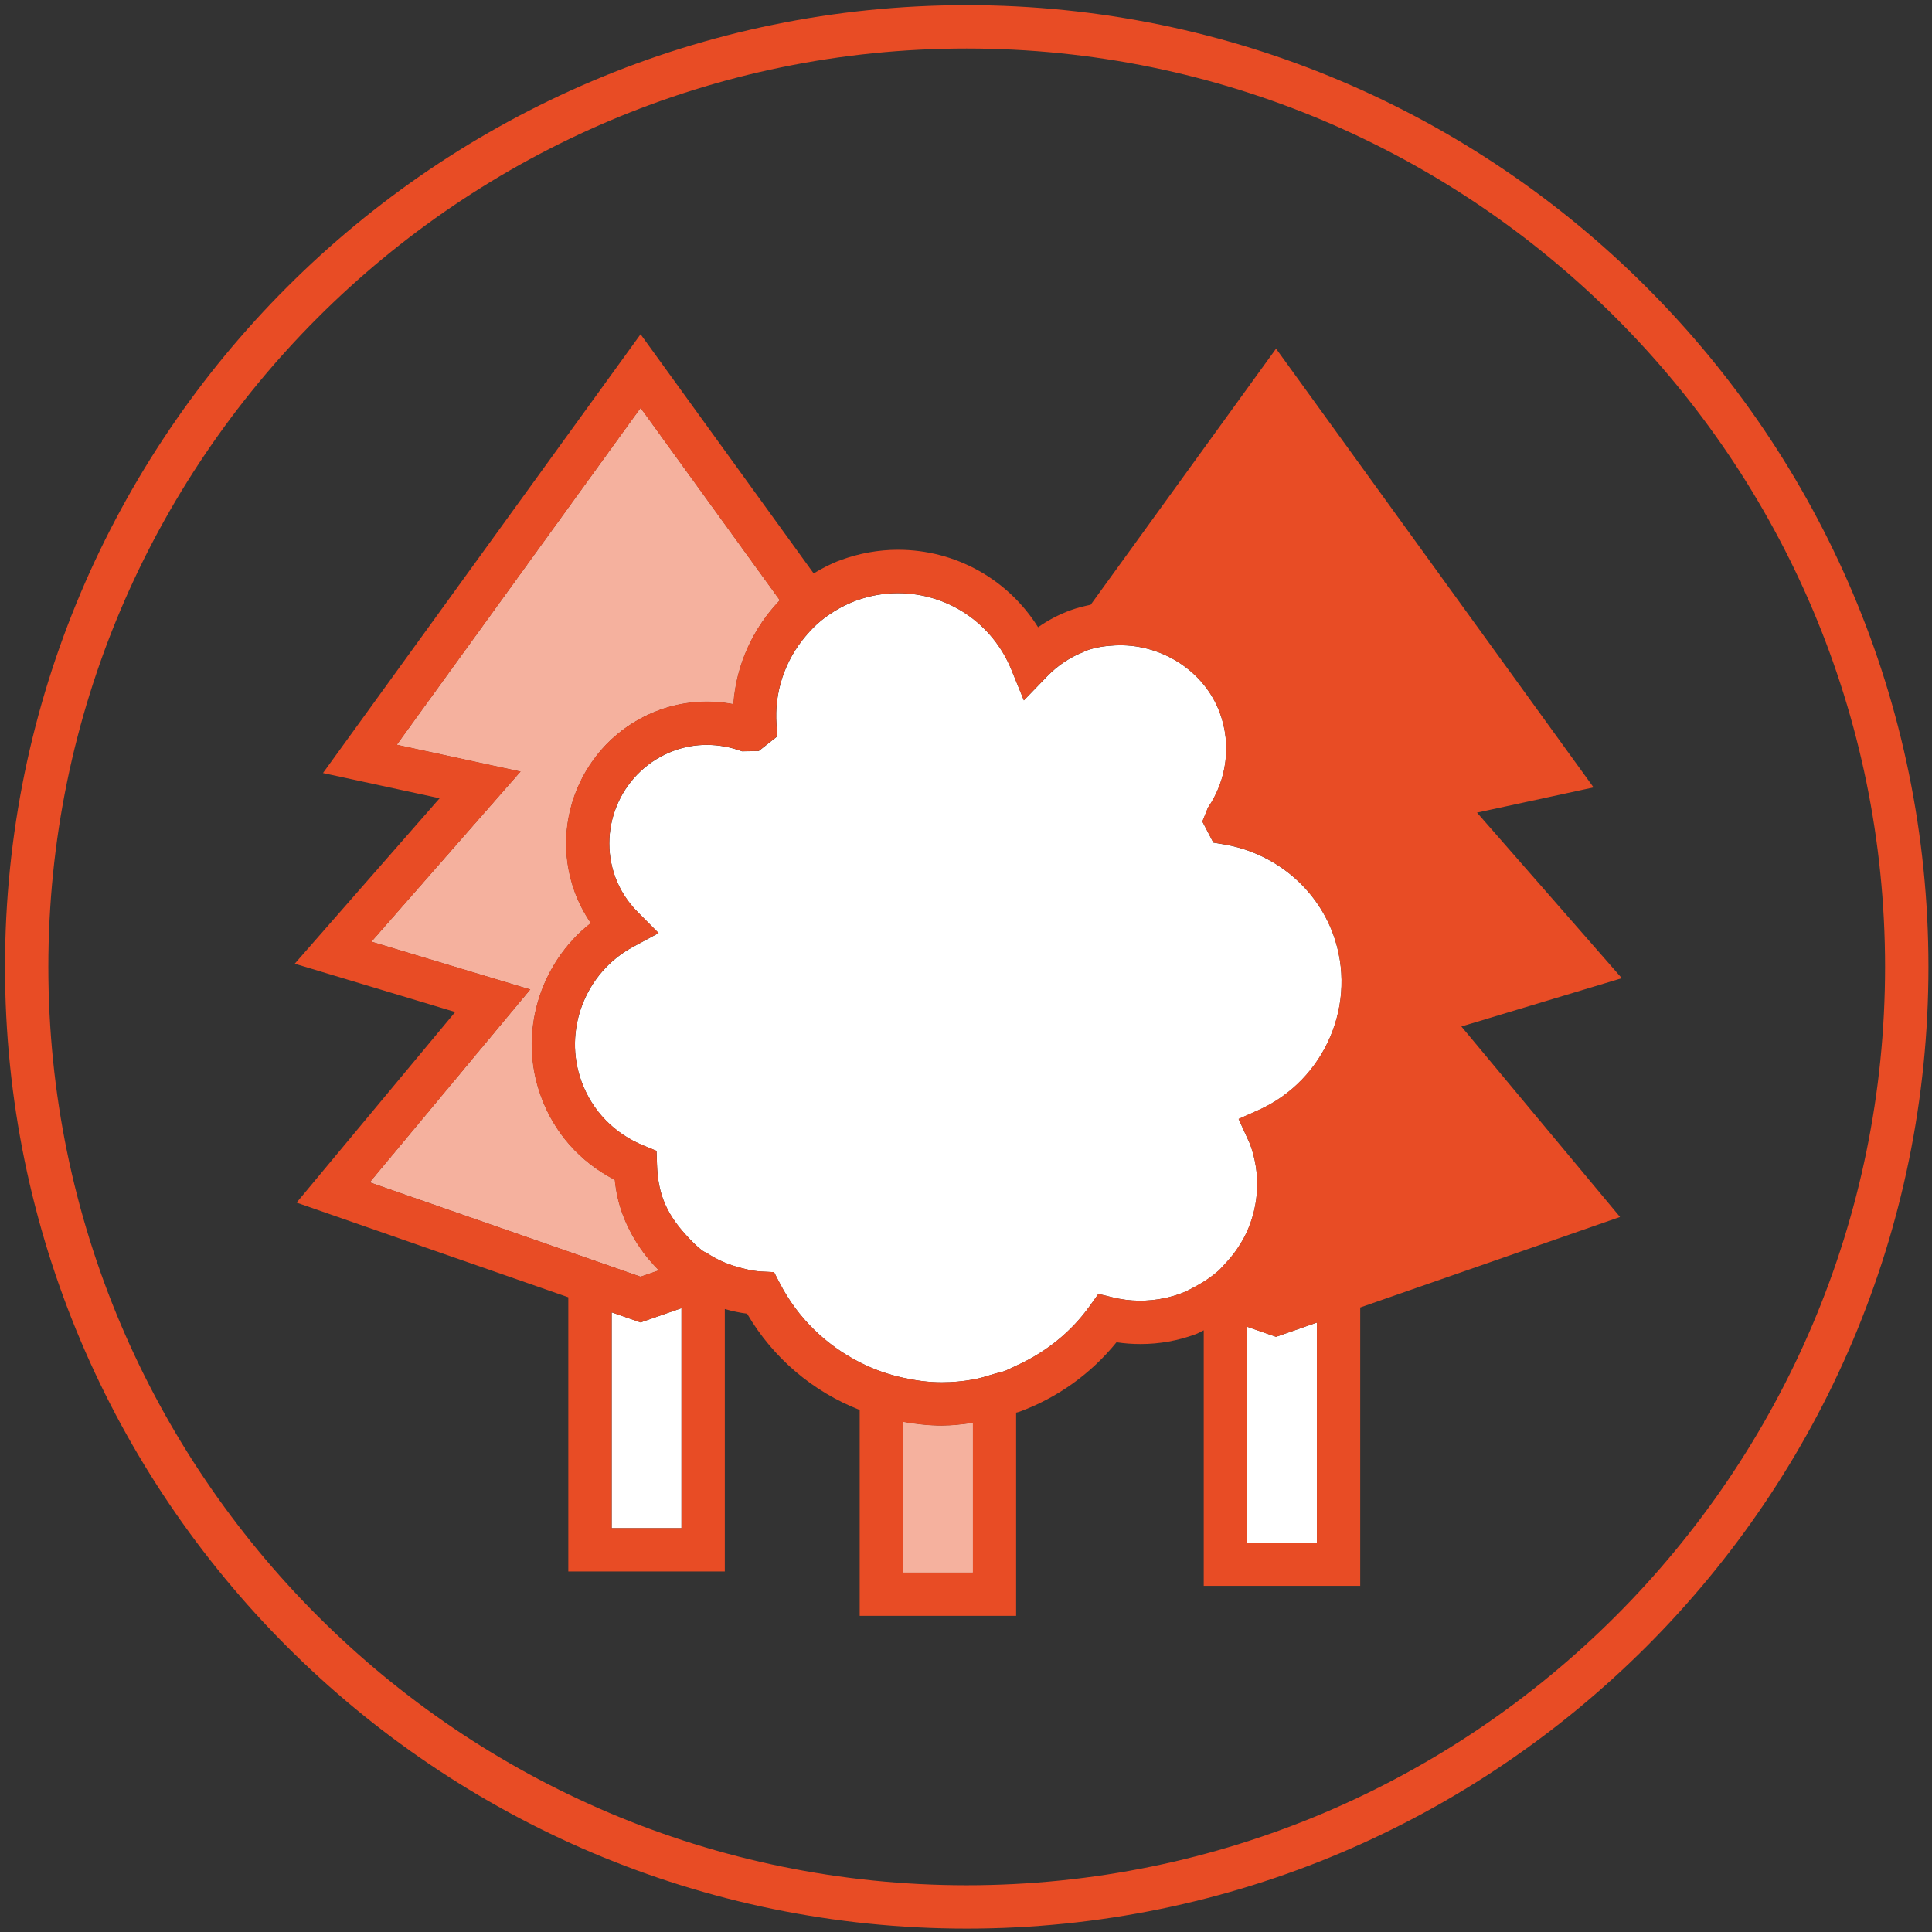 <?xml version="1.0" encoding="utf-8"?>
<!-- Generator: Adobe Illustrator 15.0.2, SVG Export Plug-In . SVG Version: 6.00 Build 0)  -->
<!DOCTYPE svg PUBLIC "-//W3C//DTD SVG 1.1//EN" "http://www.w3.org/Graphics/SVG/1.1/DTD/svg11.dtd">
<svg version="1.1" id="Ebene_1" xmlns="http://www.w3.org/2000/svg" xmlns:xlink="http://www.w3.org/1999/xlink" x="0px" y="0px"
	 width="125px" height="125px" viewBox="0 0 125 125" enable-background="new 0 0 125 125" xml:space="preserve">
<rect x="0" y="0" width="125" height="125" fill="#333333" stroke="none"/>
<path fill="#E84C25" d="M62.544,0.333c-34.309,0-62.22,27.915-62.22,62.224c0,34.31,27.911,62.223,62.22,62.223
	c34.308,0,62.226-27.913,62.226-62.223C124.771,28.248,96.853,0.333,62.544,0.333z M62.544,121.976
	c-32.764,0-59.416-26.653-59.416-59.418c0-32.766,26.651-59.42,59.416-59.42c32.767,0,59.42,26.655,59.42,59.42
	C121.965,95.322,95.312,121.976,62.544,121.976z"/>
<g>
	<polygon fill="#FFFFFF" points="85.202,85.569 82.561,86.491 80.688,85.84 80.688,99.801 85.202,99.801 	"/>
	<polygon fill="#FFFFFF" points="39.574,84.908 39.574,98.872 44.091,98.872 44.091,84.638 41.445,85.56 	"/>
	<path fill="#FFFFFF" d="M42.619,82.185c-0.677-0.668-1.268-1.437-1.733-2.292c-0.236-0.425-0.443-0.874-0.615-1.341
		c-0.253-0.689-0.419-1.418-0.501-2.213c-2.233-1.145-3.911-3.032-4.771-5.388c-1.495-4.062-0.113-8.616,3.217-11.232
		c-0.426-0.62-0.771-1.287-1.034-1.994c-1.74-4.753,0.708-10.043,5.454-11.786c1.534-0.565,3.194-0.692,4.808-0.391
		c0.181-2.547,1.271-4.916,3.002-6.713l-8.999-12.43L25.685,48.181l8.006,1.734l-9.645,11.007l10.272,3.093L23.933,76.493
		l14.241,4.959l3.271,1.142L42.619,82.185z"/>
	<path fill="#FFFFFF" d="M58.427,91.998v9.741h4.517v-9.676c-0.665,0.094-1.338,0.176-2.012,0.176
		C60.079,92.239,59.246,92.14,58.427,91.998z"/>
	<path fill="#FFFFFF" d="M49.277,82.269l0.804,0.039l0.107,0.208l0.264,0.509c1.169,2.264,3.002,4.013,5.17,5.115
		c0.456,0.231,0.919,0.434,1.402,0.602c0.458,0.162,0.921,0.292,1.402,0.397c0.813,0.181,1.648,0.298,2.505,0.298
		c0.676,0,1.349-0.061,2.012-0.179c0.474-0.082,0.937-0.23,1.4-0.372c0.209-0.064,0.426-0.096,0.632-0.171
		c0.266-0.099,0.514-0.237,0.769-0.352c1.9-0.857,3.551-2.166,4.771-3.876l0.552-0.772l0.925,0.226
		c1.106,0.274,2.263,0.284,3.377,0.047c0.345-0.076,0.687-0.172,1.021-0.296c0.354-0.128,0.679-0.305,1.006-0.482
		c0.512-0.28,0.997-0.6,1.433-0.985c0.165-0.151,0.306-0.324,0.46-0.485c0.266-0.286,0.52-0.587,0.741-0.914
		c0.221-0.335,0.436-0.672,0.608-1.046c0.85-1.829,0.933-3.874,0.238-5.764l-0.737-1.617l1.276-0.569
		c4.344-1.946,6.467-6.952,4.836-11.399c-1.112-3.025-3.814-5.251-7.062-5.799l-0.685-0.115l-0.71-1.361l0.359-0.894
		c1.234-1.808,1.523-4.1,0.774-6.133c-1.028-2.792-3.902-4.528-6.805-4.37c-0.634,0.031-1.265,0.124-1.883,0.352
		c-0.055,0.02-0.104,0.061-0.16,0.082c-0.854,0.338-1.643,0.857-2.339,1.576l-1.494,1.546l-0.057-0.137l-0.755-1.856
		c-1.228-3.001-4.108-4.943-7.337-4.943c-0.927,0-1.84,0.163-2.722,0.486c-0.382,0.142-0.743,0.314-1.091,0.507
		c-0.409,0.229-0.796,0.49-1.16,0.784c-0.367,0.301-0.698,0.645-1.001,1.005c-1.32,1.555-2.043,3.603-1.881,5.74l0.051,0.74
		l-1.203,0.951l-1.079,0.018c-0.751-0.278-1.518-0.415-2.288-0.415c-0.726,0-1.442,0.125-2.119,0.376
		c-3.301,1.213-4.998,4.883-3.792,8.191c0.315,0.842,0.806,1.612,1.477,2.278l1.322,1.33l-1.652,0.893
		c-3.109,1.674-4.543,5.431-3.328,8.728c0.689,1.885,2.113,3.352,4.008,4.129l0.839,0.343l0.031,0.91
		c0.027,0.838,0.157,1.568,0.396,2.218c0.324,0.887,0.858,1.635,1.471,2.305c0.348,0.382,0.7,0.755,1.118,1.055
		c0.082,0.056,0.184,0.085,0.268,0.142c0.567,0.367,1.18,0.653,1.833,0.846C48.137,82.097,48.69,82.237,49.277,82.269z"/>
	<path fill="#F5B19E" d="M25.685,48.181l8.006,1.734l-9.645,11.007l10.272,3.093L23.933,76.493l14.241,4.959l3.271,1.142
		l1.174-0.409c-0.677-0.668-1.268-1.437-1.733-2.292c-0.236-0.425-0.443-0.874-0.615-1.341c-0.253-0.689-0.419-1.418-0.501-2.213
		c-2.233-1.145-3.911-3.032-4.771-5.388c-1.495-4.062-0.113-8.616,3.217-11.232c-0.426-0.62-0.771-1.287-1.034-1.994
		c-1.74-4.753,0.708-10.043,5.454-11.786c1.534-0.565,3.194-0.692,4.808-0.391c0.181-2.547,1.271-4.916,3.002-6.713l-8.999-12.43
		L25.685,48.181z"/>
	<path fill="#F5B19E" d="M58.427,101.739h4.517v-9.676c-0.665,0.094-1.338,0.176-2.012,0.176c-0.853,0-1.686-0.1-2.505-0.241
		V101.739z"/>
	<path fill="#E84C25" d="M95.562,52.576l7.542-1.631L82.561,22.558L70.567,39.126c-0.434,0.094-0.87,0.197-1.29,0.351
		c-0.745,0.272-1.451,0.64-2.114,1.104c-1.938-3.094-5.326-5.012-9.065-5.012c-1.259,0-2.497,0.229-3.686,0.659
		c-0.628,0.228-1.209,0.534-1.768,0.871L41.445,21.627L20.897,50.015l7.546,1.633l-9.374,10.703l10.382,3.126L19.19,77.808
		l17.579,6.125v17.74h10.126v-16.98c0.469,0.135,0.952,0.239,1.442,0.302c1.693,2.894,4.273,5.051,7.284,6.229v13.318h10.122V91.397
		c0.064-0.02,0.131-0.027,0.193-0.049c2.485-0.914,4.644-2.461,6.302-4.504c0.517,0.078,1.029,0.115,1.551,0.115
		c1.215,0,2.417-0.21,3.567-0.635c0.186-0.068,0.346-0.172,0.525-0.256v16.535h10.125v-18.01l16.81-5.856L94.551,66.413l10.38-3.125
		L95.562,52.576z M76.389,83.691c-0.334,0.124-0.676,0.22-1.021,0.296c-1.114,0.237-2.271,0.228-3.377-0.047l-0.925-0.226
		l-0.552,0.772c-1.22,1.71-2.87,3.019-4.771,3.876c-0.255,0.114-0.503,0.253-0.769,0.352c-0.206,0.075-0.423,0.106-0.632,0.171
		c-0.464,0.142-0.927,0.29-1.4,0.372c-0.663,0.118-1.336,0.179-2.012,0.179c-0.856,0-1.691-0.117-2.505-0.298
		c-0.481-0.105-0.944-0.235-1.402-0.397c-0.483-0.168-0.946-0.37-1.402-0.602c-2.168-1.103-4.001-2.852-5.17-5.115l-0.264-0.509
		l-0.107-0.208l-0.804-0.039c-0.587-0.031-1.141-0.172-1.684-0.334c-0.653-0.192-1.266-0.479-1.833-0.846
		c-0.084-0.057-0.186-0.086-0.268-0.142c-0.418-0.3-0.771-0.673-1.118-1.055c-0.612-0.67-1.146-1.418-1.471-2.305
		c-0.238-0.649-0.368-1.38-0.396-2.218l-0.031-0.91l-0.839-0.343c-1.895-0.777-3.318-2.244-4.008-4.129
		c-1.215-3.297,0.219-7.054,3.328-8.728l1.652-0.893l-1.322-1.33c-0.671-0.666-1.161-1.437-1.477-2.278
		c-1.206-3.309,0.491-6.979,3.792-8.191c0.677-0.251,1.394-0.376,2.119-0.376c0.771,0,1.537,0.137,2.288,0.415l1.079-0.018
		l1.203-0.951l-0.051-0.74c-0.162-2.138,0.561-4.186,1.881-5.74c0.303-0.36,0.634-0.704,1.001-1.005
		c0.364-0.294,0.751-0.556,1.16-0.784c0.348-0.192,0.709-0.365,1.091-0.507c0.882-0.323,1.795-0.486,2.722-0.486
		c3.229,0,6.109,1.942,7.337,4.943l0.755,1.856l0.057,0.137l1.494-1.546c0.696-0.719,1.484-1.238,2.339-1.576
		c0.057-0.021,0.105-0.062,0.16-0.082c0.618-0.228,1.249-0.32,1.883-0.352c2.902-0.158,5.776,1.578,6.805,4.37
		c0.749,2.033,0.46,4.325-0.774,6.133l-0.359,0.894l0.71,1.361l0.685,0.115c3.248,0.548,5.95,2.773,7.062,5.799
		c1.631,4.447-0.492,9.453-4.836,11.399l-1.276,0.569l0.737,1.617c0.694,1.89,0.611,3.935-0.238,5.764
		c-0.173,0.374-0.388,0.711-0.608,1.046c-0.222,0.327-0.476,0.628-0.741,0.914c-0.154,0.161-0.295,0.334-0.46,0.485
		c-0.436,0.386-0.921,0.705-1.433,0.985C77.067,83.387,76.743,83.563,76.389,83.691z M62.943,101.739h-4.517v-9.741
		c0.819,0.142,1.652,0.241,2.505,0.241c0.674,0,1.347-0.082,2.012-0.176V101.739z M34.318,64.015l-10.272-3.093l9.645-11.007
		l-8.006-1.734l15.761-21.775l8.999,12.43c-1.73,1.797-2.821,4.166-3.002,6.713c-1.613-0.302-3.273-0.175-4.808,0.391
		c-4.746,1.743-7.194,7.033-5.454,11.786c0.264,0.707,0.608,1.374,1.034,1.994c-3.33,2.616-4.712,7.17-3.217,11.232
		c0.86,2.355,2.538,4.243,4.771,5.388c0.082,0.795,0.248,1.523,0.501,2.213c0.172,0.467,0.379,0.916,0.615,1.341
		c0.466,0.855,1.057,1.624,1.733,2.292l-1.174,0.409l-3.271-1.142l-14.241-4.959L34.318,64.015z M39.574,84.908l1.871,0.651
		l2.646-0.922v14.234h-4.517V84.908z M85.202,99.801h-4.515V85.84l1.873,0.651l2.642-0.922V99.801z"/>
</g>
</svg>
